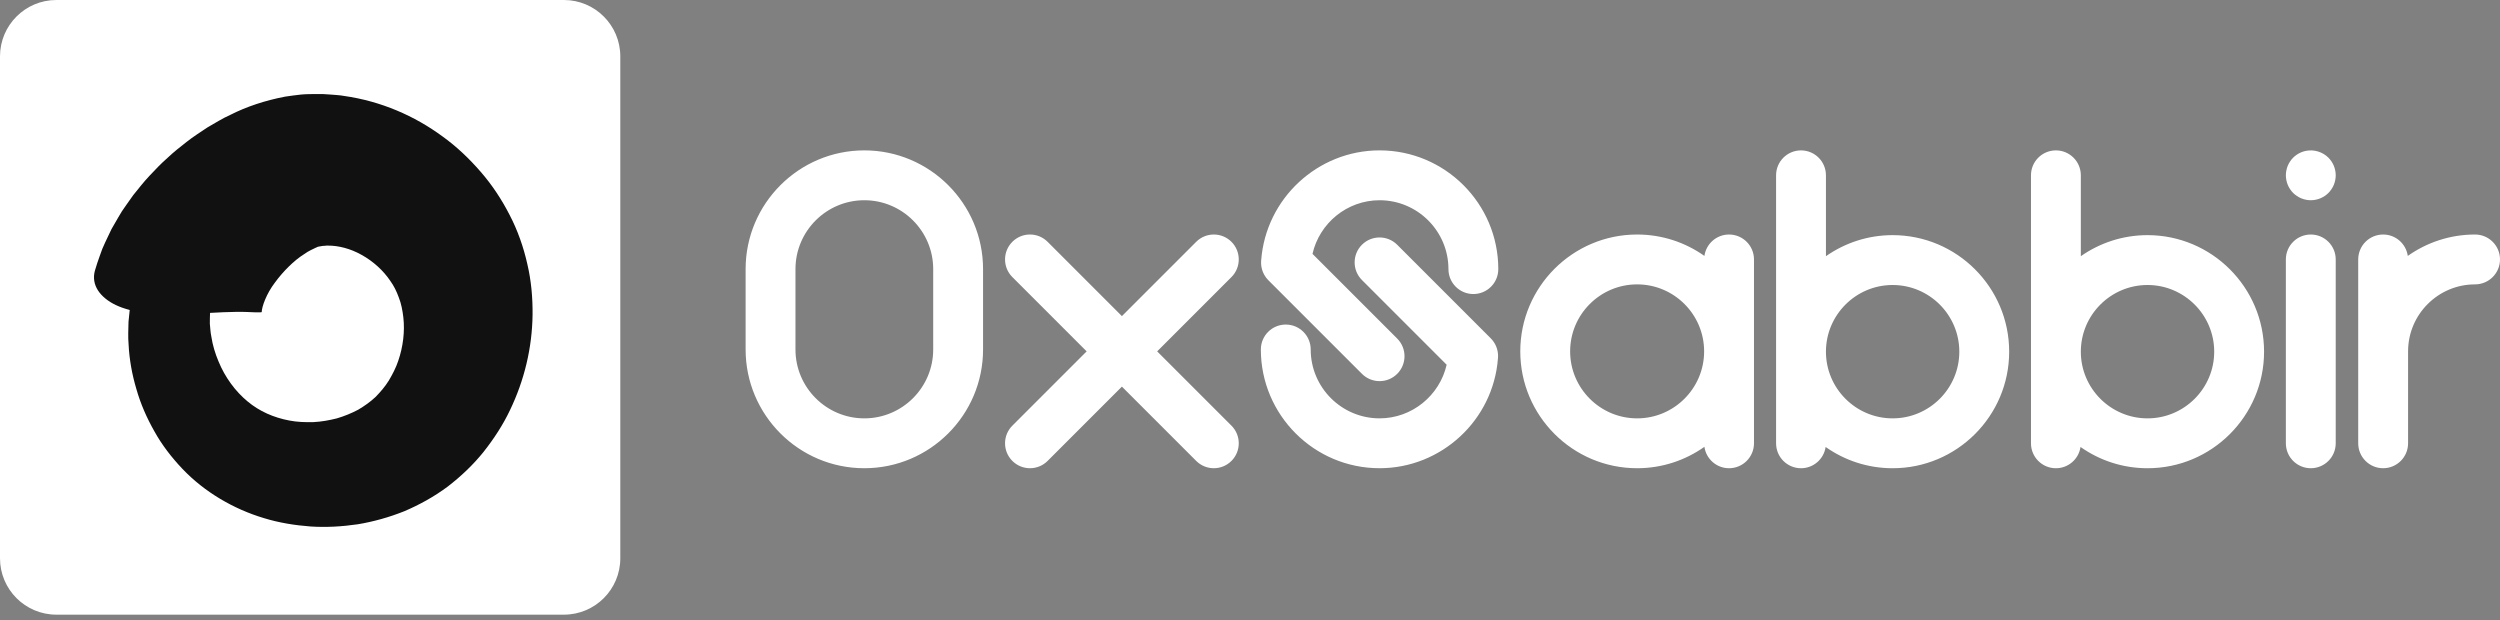 <svg width="399" height="99" viewBox="0 0 399 99" fill="none" xmlns="http://www.w3.org/2000/svg">
<rect x="0" y="0" width="399" height="99" fill="#808080" stroke="none"/>
<g clip-path="url(#clip0_5_6)">
<path d="M90 0H9C4.029 0 0 4.029 0 9V89.1C0 94.071 4.029 98.1 9 98.1H90C94.971 98.1 99 94.071 99 89.1V9C99 4.029 94.971 0 90 0Z" fill="white"/>
<path d="M84.16 42.135C84.797 44.827 85.021 47.544 84.998 50.21C84.932 55.557 83.668 60.728 81.401 65.444C80.28 67.808 78.828 70.028 77.191 72.103C75.533 74.172 73.573 76.029 71.445 77.666C69.275 79.28 66.937 80.565 64.533 81.59C62.11 82.56 59.624 83.254 57.114 83.673C54.598 84.044 52.069 84.189 49.554 84.027C47.041 83.834 44.545 83.438 42.119 82.691C37.286 81.243 32.65 78.543 29.114 74.829C27.367 72.988 25.828 70.988 24.634 68.83C23.419 66.687 22.433 64.44 21.771 62.107C21.079 59.786 20.642 57.396 20.524 54.977C20.417 53.775 20.485 52.553 20.511 51.346C20.576 50.72 20.63 50.095 20.703 49.472C19.914 49.267 19.171 49.012 18.5 48.691C17.249 48.106 16.204 47.249 15.614 46.313C15.033 45.397 14.837 44.315 15.144 43.208C15.37 42.382 15.648 41.637 15.915 40.856L16.334 39.704L16.805 38.649L17.791 36.573L18.884 34.681L19.442 33.745L20.038 32.878L21.25 31.164C22.108 30.103 22.948 29.014 23.872 28.043C24.79 27.064 25.712 26.093 26.713 25.217C27.677 24.302 28.726 23.469 29.781 22.65C30.825 21.824 31.985 21.087 33.107 20.338C34.33 19.645 35.448 18.916 36.789 18.318C39.297 17.045 42.258 16.044 45.501 15.424C46.355 15.294 47.211 15.182 48.065 15.089C48.906 15.008 49.617 15.027 50.397 15.008C51.164 14.983 51.918 15.021 52.67 15.085C53.419 15.155 54.183 15.176 54.911 15.311C60.838 16.152 66.178 18.503 70.633 21.779C72.885 23.398 74.887 25.31 76.689 27.389C78.501 29.46 80.041 31.787 81.317 34.271C82.616 36.744 83.56 39.457 84.16 42.135ZM63.56 57.586C64.331 55.352 64.628 52.913 64.375 50.666C64.245 49.548 64.039 48.463 63.656 47.495C63.296 46.507 62.879 45.641 62.286 44.821C61.168 43.158 59.525 41.677 57.723 40.684C55.926 39.667 53.981 39.186 52.356 39.2C52.148 39.169 51.956 39.236 51.759 39.235C51.562 39.239 51.369 39.25 51.188 39.303C51.022 39.348 50.779 39.348 50.68 39.399C50.598 39.457 50.517 39.495 50.434 39.516C49.993 39.757 49.32 39.987 48.515 40.578C46.923 41.571 45.157 43.341 43.861 45.121C42.514 46.89 41.803 48.922 41.772 49.767C41.845 49.872 41.444 49.854 40.686 49.846C39.942 49.824 38.921 49.748 37.611 49.777C36.416 49.786 35.019 49.859 33.524 49.937C33.484 50.503 33.505 51.081 33.489 51.647C33.57 52.336 33.576 53.018 33.726 53.7C33.931 55.063 34.336 56.404 34.87 57.671C35.912 60.217 37.563 62.458 39.498 64.056C41.407 65.653 43.681 66.643 46.182 67.117C47.425 67.36 48.72 67.4 49.995 67.371C51.279 67.311 52.542 67.08 53.759 66.774C54.968 66.421 56.107 65.947 57.163 65.392C58.186 64.788 59.124 64.12 59.926 63.366C60.707 62.57 61.443 61.723 62.052 60.742C62.638 59.749 63.187 58.716 63.56 57.586Z" fill="#111111"/>
<path d="M137.947 24C148.395 24 156.896 32.501 156.896 42.949V55.78C156.896 66.228 148.395 74.729 137.947 74.729C127.5 74.729 119 66.229 119 55.78V42.949C119 32.501 127.5 24 137.947 24ZM148.939 55.78V42.948C148.939 36.888 144.008 31.957 137.947 31.957C131.887 31.957 126.957 36.887 126.957 42.948V55.78C126.957 61.84 131.887 66.771 137.947 66.771C144.008 66.771 148.939 61.84 148.939 55.78ZM184.683 56.079L196.541 67.936C198.094 69.49 198.094 72.009 196.541 73.562C195.764 74.339 194.746 74.728 193.727 74.728C192.709 74.728 191.691 74.339 190.914 73.562L179.056 61.704L167.198 73.562C166.421 74.339 165.403 74.728 164.384 74.728C163.366 74.728 162.348 74.339 161.571 73.562C160.017 72.009 160.017 69.49 161.571 67.936L173.429 56.078L161.571 44.22C160.017 42.666 160.017 40.147 161.571 38.593C163.125 37.039 165.643 37.039 167.198 38.593L179.056 50.451L190.914 38.594C192.468 37.04 194.987 37.04 196.541 38.594C198.094 40.148 198.094 42.667 196.541 44.22L184.683 56.079ZM239.089 56.748C239.091 56.819 239.088 56.89 239.085 56.959C239.083 57.002 239.085 57.043 239.082 57.086C239.08 57.113 239.077 57.14 239.075 57.168L239.071 57.217C238.324 67.046 230.052 74.727 220.18 74.727C209.732 74.727 201.231 66.226 201.231 55.778C201.231 53.581 203.012 51.799 205.209 51.799C207.406 51.799 209.188 53.581 209.188 55.778C209.188 61.839 214.118 66.769 220.179 66.769C225.358 66.769 229.766 63.123 230.885 58.211L217.365 44.691C215.812 43.137 215.812 40.618 217.365 39.064C218.919 37.511 221.438 37.511 222.992 39.064L237.926 53.998C237.956 54.029 237.982 54.061 238.01 54.092C238.059 54.144 238.108 54.196 238.154 54.25C238.197 54.301 238.236 54.353 238.276 54.404C238.314 54.455 238.352 54.505 238.387 54.557C238.427 54.614 238.465 54.673 238.501 54.732C238.532 54.782 238.562 54.833 238.591 54.885C238.625 54.947 238.657 55.008 238.687 55.071C238.714 55.125 238.74 55.18 238.763 55.236C238.79 55.297 238.814 55.358 238.837 55.419C238.86 55.481 238.881 55.541 238.901 55.603C238.92 55.663 238.936 55.721 238.952 55.781C238.97 55.847 238.987 55.914 239.001 55.981C239.014 56.04 239.024 56.099 239.034 56.157C239.045 56.225 239.055 56.294 239.063 56.363C239.07 56.426 239.075 56.489 239.079 56.551C239.083 56.616 239.088 56.682 239.089 56.748ZM201.27 41.98C201.268 41.909 201.271 41.838 201.274 41.768C201.276 41.726 201.274 41.684 201.277 41.641C201.279 41.614 201.282 41.587 201.284 41.56L201.288 41.511C202.036 31.681 210.307 24 220.179 24C230.627 24 239.128 32.501 239.128 42.949C239.128 45.147 237.347 46.928 235.15 46.928C232.953 46.928 231.171 45.147 231.171 42.949C231.171 36.889 226.241 31.958 220.18 31.958C215.001 31.958 210.593 35.604 209.474 40.517L222.994 54.036C224.547 55.59 224.547 58.109 222.994 59.663C222.217 60.44 221.199 60.828 220.18 60.828C219.162 60.828 218.144 60.44 217.367 59.663L202.433 44.729C202.403 44.699 202.377 44.666 202.349 44.636C202.3 44.584 202.251 44.532 202.205 44.477C202.163 44.426 202.123 44.374 202.083 44.323C202.045 44.273 202.007 44.222 201.972 44.171C201.932 44.113 201.895 44.054 201.858 43.995C201.827 43.945 201.797 43.894 201.768 43.842C201.734 43.781 201.702 43.719 201.672 43.656C201.645 43.602 201.62 43.547 201.596 43.492C201.569 43.431 201.545 43.37 201.522 43.308C201.499 43.247 201.478 43.187 201.458 43.124C201.439 43.066 201.422 43.007 201.406 42.947C201.388 42.88 201.372 42.814 201.357 42.746C201.345 42.688 201.335 42.629 201.325 42.571C201.314 42.502 201.303 42.434 201.295 42.364C201.288 42.302 201.284 42.239 201.28 42.177C201.275 42.111 201.271 42.045 201.27 41.98ZM275.958 37.429C278.155 37.429 279.936 39.21 279.936 41.407V70.75C279.936 72.947 278.155 74.729 275.958 74.729C273.952 74.729 272.298 73.243 272.023 71.314C268.985 73.461 265.282 74.729 261.286 74.729C251.002 74.729 242.636 66.363 242.636 56.079C242.636 45.794 251.002 37.429 261.286 37.429C265.282 37.429 268.985 38.696 272.023 40.844C272.298 38.913 273.952 37.429 275.958 37.429ZM261.286 66.771C267.182 66.771 271.979 61.975 271.979 56.079C271.979 50.182 267.182 45.386 261.286 45.386C255.39 45.386 250.594 50.182 250.594 56.079C250.594 61.975 255.39 66.771 261.286 66.771ZM302.063 37.528C312.32 37.528 320.664 45.872 320.664 56.129C320.664 66.386 312.32 74.73 302.063 74.73C298.086 74.73 294.399 73.472 291.372 71.337C291.088 73.256 289.439 74.73 287.441 74.73C285.244 74.73 283.463 72.949 283.463 70.752V27.98C283.463 25.783 285.244 24.002 287.441 24.002C289.639 24.002 291.42 25.783 291.42 27.98V40.888C294.438 38.775 298.107 37.528 302.063 37.528ZM302.063 66.771C307.932 66.771 312.706 61.997 312.706 56.129C312.706 50.26 307.931 45.486 302.063 45.486C296.195 45.486 291.42 50.26 291.42 56.129C291.42 61.997 296.195 66.771 302.063 66.771ZM342.744 37.528C353 37.528 361.345 45.872 361.345 56.129C361.345 66.386 353.001 74.73 342.744 74.73C338.767 74.73 335.08 73.472 332.053 71.337C331.769 73.256 330.12 74.73 328.122 74.73C325.925 74.73 324.144 72.949 324.144 70.752V27.98C324.144 25.783 325.925 24.002 328.122 24.002C330.319 24.002 332.101 25.783 332.101 27.98V40.888C335.119 38.775 338.788 37.528 342.744 37.528ZM342.744 66.771C348.612 66.771 353.387 61.997 353.387 56.129C353.387 50.26 348.612 45.486 342.744 45.486C336.875 45.486 332.101 50.26 332.101 56.129C332.101 61.997 336.875 66.771 342.744 66.771ZM368.802 37.429C370.999 37.429 372.781 39.21 372.781 41.407V70.75C372.781 72.947 370.999 74.729 368.802 74.729C366.605 74.729 364.823 72.947 364.823 70.75V41.407C364.823 39.21 366.605 37.429 368.802 37.429ZM365.127 29.5C365.027 29.262 364.953 29.008 364.903 28.754C364.848 28.501 364.823 28.237 364.823 27.979C364.823 27.72 364.848 27.456 364.903 27.203C364.953 26.949 365.027 26.695 365.127 26.457C365.226 26.218 365.35 25.984 365.495 25.77C365.639 25.552 365.803 25.348 365.987 25.164C366.171 24.98 366.375 24.816 366.594 24.671C366.808 24.527 367.041 24.403 367.28 24.303C367.519 24.204 367.772 24.129 368.026 24.079C369.319 23.816 370.692 24.244 371.617 25.164C371.796 25.348 371.965 25.552 372.109 25.77C372.254 25.984 372.378 26.218 372.477 26.457C372.577 26.695 372.651 26.949 372.701 27.203C372.756 27.456 372.781 27.72 372.781 27.979C372.781 28.237 372.756 28.501 372.701 28.754C372.651 29.008 372.577 29.262 372.477 29.5C372.378 29.739 372.254 29.973 372.109 30.187C371.965 30.406 371.796 30.61 371.617 30.794C371.433 30.977 371.229 31.142 371.01 31.286C370.796 31.43 370.563 31.554 370.324 31.654C370.085 31.753 369.832 31.828 369.578 31.878C369.324 31.932 369.061 31.957 368.802 31.957C368.543 31.957 368.28 31.932 368.026 31.878C367.773 31.828 367.519 31.753 367.28 31.654C367.041 31.554 366.808 31.43 366.594 31.286C366.375 31.142 366.171 30.977 365.987 30.794C365.803 30.61 365.639 30.406 365.495 30.187C365.351 29.973 365.226 29.739 365.127 29.5ZM395.021 37.429C397.219 37.429 399 39.21 399 41.407C399 43.604 397.218 45.386 395.021 45.386C389.125 45.386 384.329 50.182 384.329 56.079V70.75C384.329 72.947 382.547 74.729 380.35 74.729C378.153 74.729 376.371 72.947 376.371 70.75V41.407C376.371 39.21 378.153 37.429 380.35 37.429C382.356 37.429 384.01 38.914 384.284 40.844C387.323 38.696 391.026 37.429 395.021 37.429Z" fill="white"/>
</g>
<defs>
<clipPath id="clip0_5_6">
<rect width="399" height="98.1" fill="white"/>
</clipPath>
</defs>
</svg>

